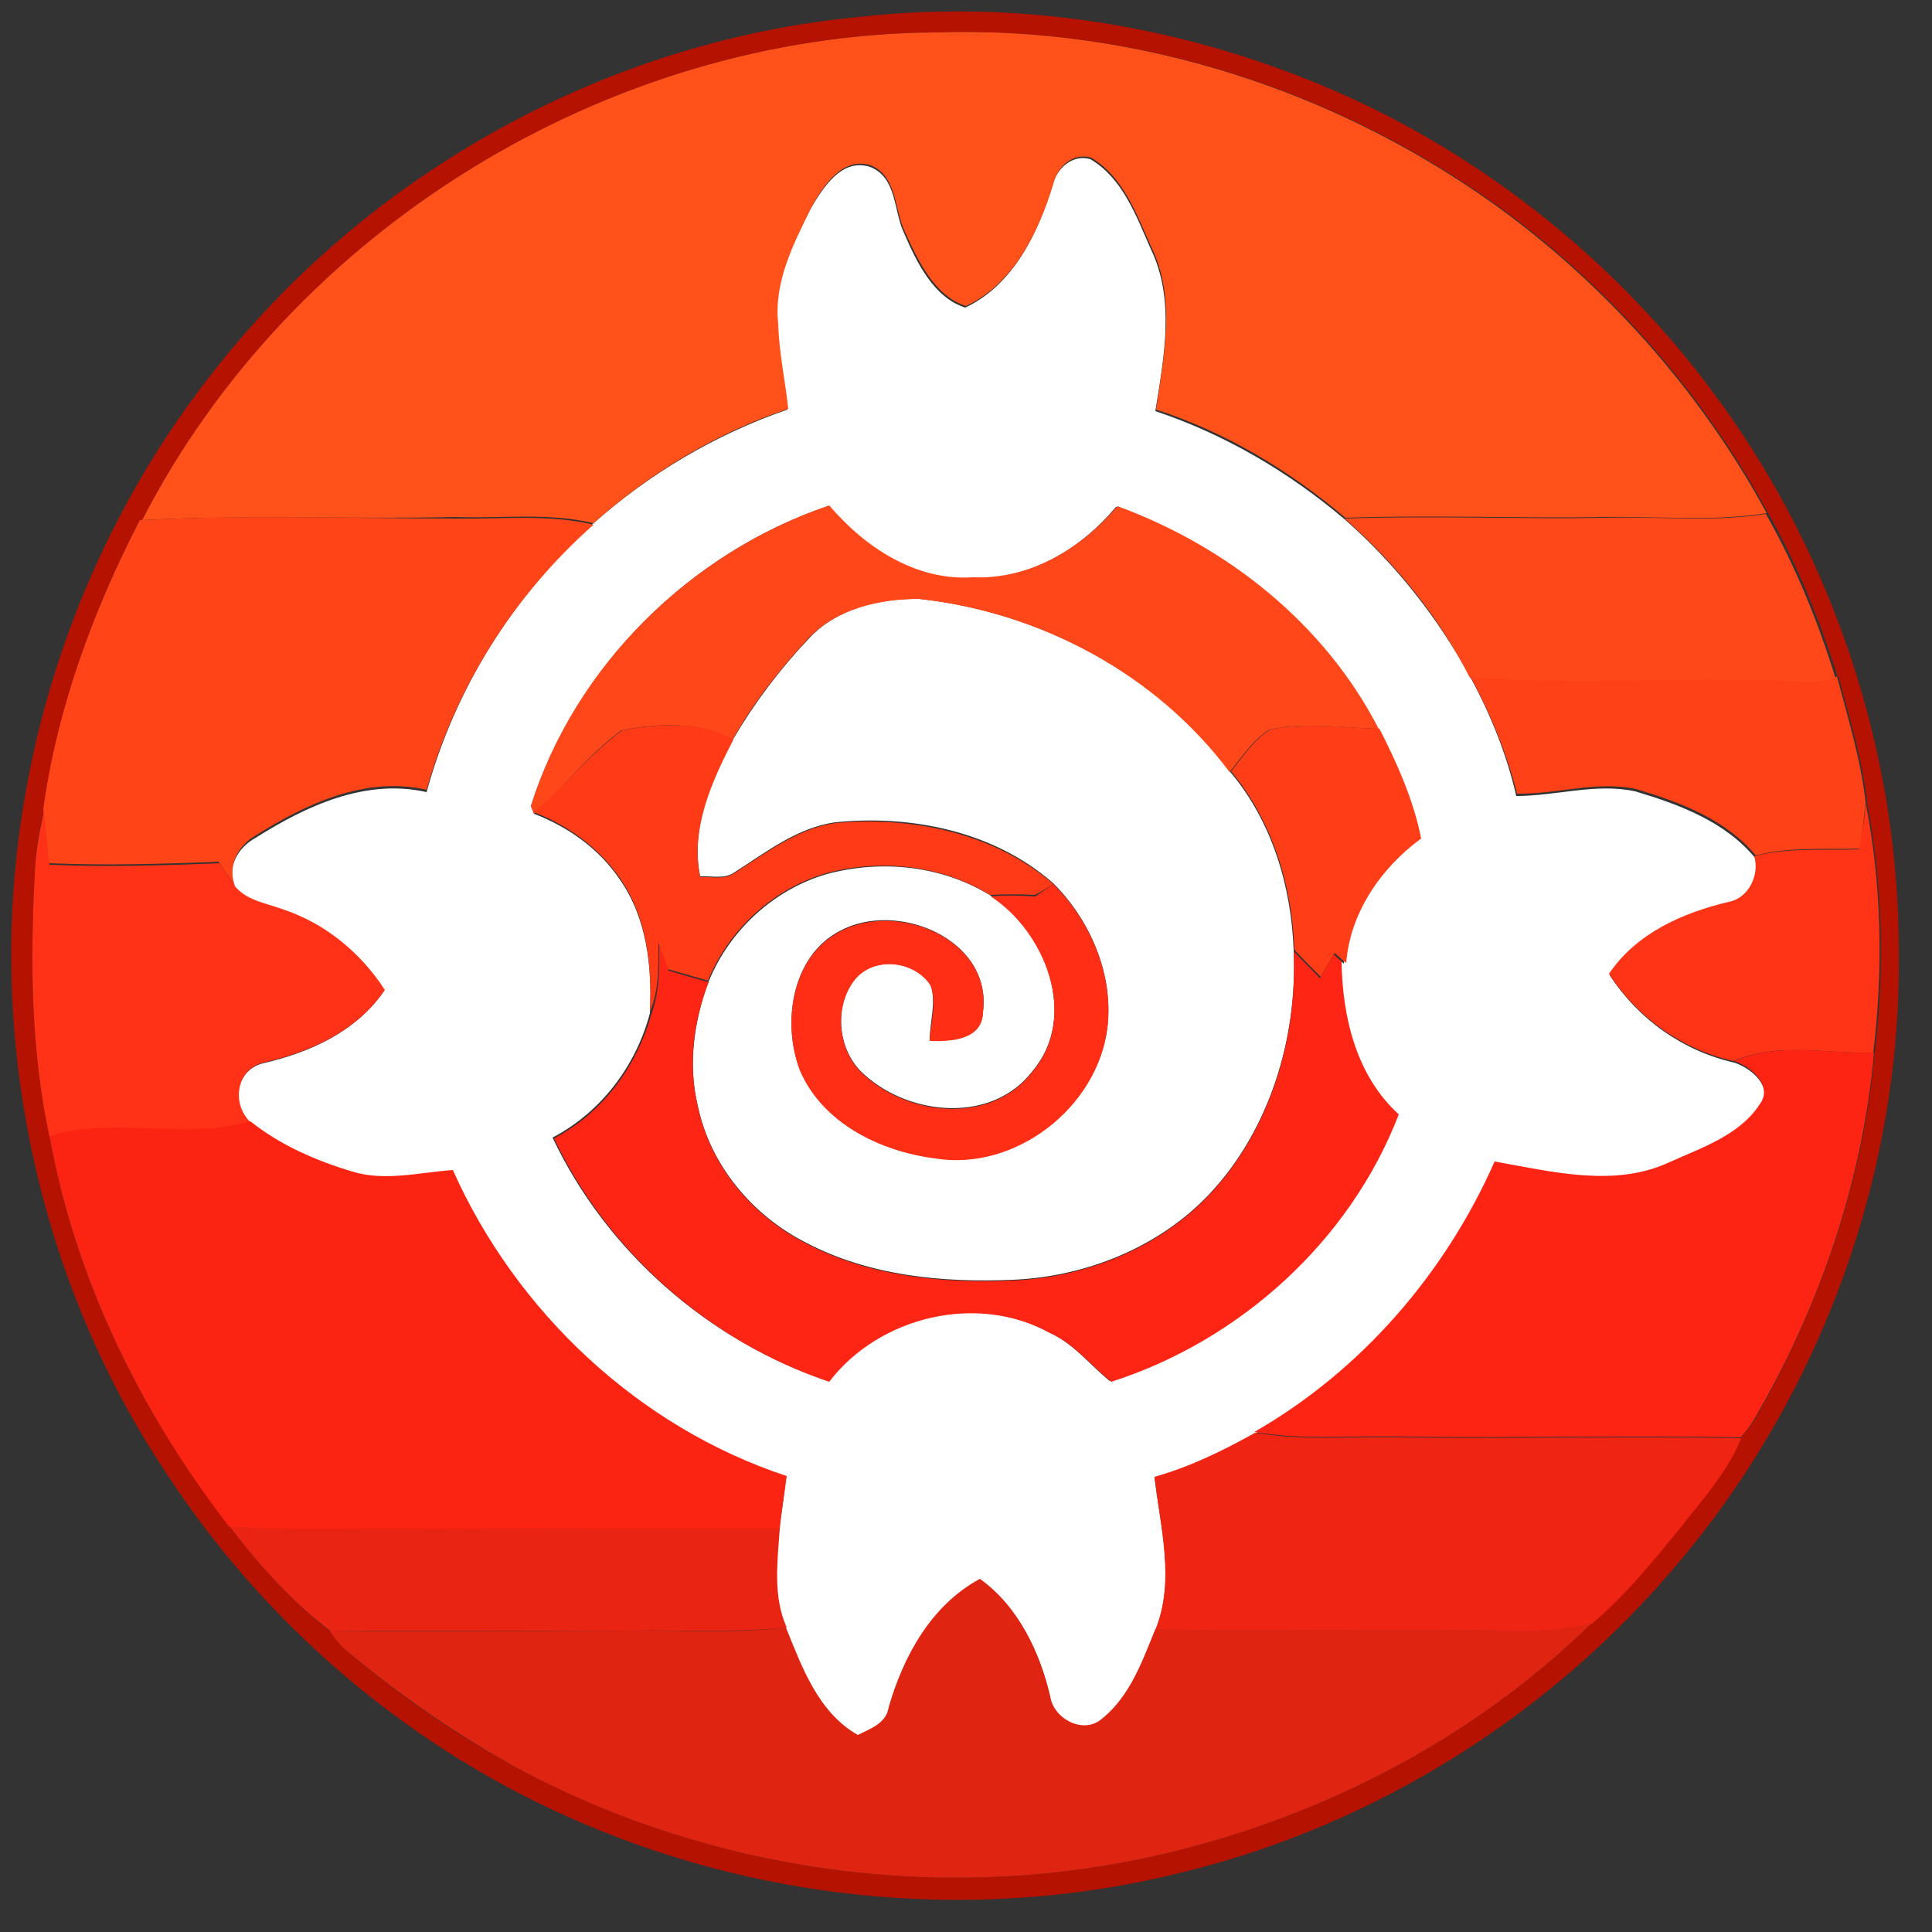 <?xml version="1.0" encoding="utf-8"?>
<!-- Generator: Adobe Illustrator 26.0.3, SVG Export Plug-In . SVG Version: 6.00 Build 0)  -->
<svg version="1.1" id="Layer_1" xmlns="http://www.w3.org/2000/svg" xmlns:xlink="http://www.w3.org/1999/xlink" x="0px" y="0px"
	 viewBox="0 0 250 250" style="enable-background:new 0 0 250 250;" xml:space="preserve">
<rect x="0" y="0" width="250" height="250" fill="#333333" stroke="none"/>
<style type="text/css">
	.st0{fill:#FFFFFF;}
	.st1{fill:#B61201;}
	.st2{fill:#FF5119;}
	.st3{fill:#FF4719;}
	.st4{fill:#FF4819;}
	.st5{fill:#FF4518;}
	.st6{fill:#FF4118;}
	.st7{fill:#FF3B17;}
	.st8{fill:#FF3D17;}
	.st9{fill:#FF3316;}
	.st10{fill:#FF3116;}
	.st11{fill:#FF2E15;}
	.st12{fill:#FF2514;}
	.st13{fill:#FE2414;}
	.st14{fill:#FB2413;}
	.st15{fill:#EF2413;}
	.st16{fill:#EA2413;}
	.st17{fill:#DF2412;}
</style>
<g id="_x23_ffffffff">
	<path class="st0" d="M104.9,27c1.6-2.7,4-6.6,7.7-5.4c3.5,1.4,3,5.7,4.4,8.6c1.6,3.7,3.8,8.3,7.9,9.6c6.2-2.9,9.4-9.6,11.3-15.8
		c0.5-2.2,2.6-4.1,4.9-3.4c4.2,2.5,5.9,7.3,7.8,11.6c3.2,6.6,1.7,14.1,0.6,21c9,3,17.3,7.9,24.5,14c6.6,5.8,12.1,12.8,16.3,20.5
		c2.6,4.8,4.7,10,5.9,15.3c5.2,0,10.3-1.7,15.4-0.6c5.7,1.7,11.6,3.9,15.5,8.6c0.6,2.4-0.7,5.5-3.3,5.9c-6,1.4-12,4.1-15.5,9.3
		c3.7,5.7,9.5,9.8,16.1,11.3c2.2,0.7,5.1,3.1,3.4,5.6c-2.7,4-7.5,5.6-11.7,7.5c-7.1,3.3-15.3,1.2-22.6-0.1
		c-6.4,14.5-17.3,27.1-31.1,35c-4.1,2.3-8.4,4.4-13,5.7c0.8,6.5,2.7,13.4,0.1,19.8c-1.7,4.1-3.3,8.7-6.9,11.6
		c-2.3,2.1-6.3,0.1-6.7-2.9c-1.3-5.9-4.1-11.6-9.1-15.2c-6.3,3.4-9.9,9.9-11.8,16.6c-0.3,2.1-2.4,2.8-4,3.7c-5.1-3-7.2-8.8-9.3-13.9
		c-1.8-4-1.2-8.6-0.9-12.8c0.3-2.3,0.7-4.6,0.9-6.9c-19.1-6.3-35.1-21.2-43.2-39.6c-4.3,0.3-8.8,1.5-13,0.2
		c-4.7-1.4-9.3-3.5-13.2-6.5c-2.5-2.4-1.8-6.8,1.7-7.7c6.1-1.4,12.1-4.1,15.7-9.4c-3.1-4.8-7.7-8.6-13.1-10.4
		c-2.1-0.8-4.6-1.2-6.2-2.9c-1.1-2.6,0.3-5.2,2.7-6.5c6.5-4.1,14.2-7.7,22.1-5.9C58.9,89,66.5,77,76.7,67.8
		C84,61.3,92.6,56.2,101.9,53c-0.5-3.7-1.2-7.3-1.3-11C100,36.6,102.6,31.6,104.9,27 M68.7,104.3l0.4,1l0,0
		c4.4,1.7,8.4,4.5,11.1,8.5c3.5,5,4.2,11.3,3.9,17.3c-1.8,6.8-6.3,12.8-12.6,16.1c7,14.8,20.2,26.3,35.6,31.5
		c6.5-8.4,19.2-11.5,28.6-6.3c3.2,1.4,5.3,4.2,7.9,6.3c16.7-5.2,30.9-18.2,37.2-34.6c-5.5-5.1-7.4-12.6-7.4-19.8l0.5,0.4
		c0.5-6.6,4.5-12.3,9.7-16.1c-0.9-5-3.1-9.7-5.4-14.2c-7-13.6-19.6-23.6-33.8-28.8c-4.6,5.5-11.3,9.5-18.7,9.2
		c-7.4,0.5-14-3.9-18.6-9.3C89.4,71.5,74.5,86.1,68.7,104.3z"/>
	<path class="st0" d="M104.7,82.6c3.6-3.9,9.2-5.2,14.3-5.1c15.6,1.7,30.7,9.7,40.2,22.4c5.4,6.4,7.9,14.8,8.2,23.1
		c0.5,11.3-3.1,23.2-10.9,31.5c-6.5,6.9-16,10.7-25.4,11.1c-9.1,0.4-18.6-0.5-26.8-4.8c-6.9-3.5-12.4-10-14-17.7
		c-1.3-5.3-0.5-11,1.4-16.1c2.7-6.6,8.4-11.9,15.3-13.9c7.1-1.9,14.9-1.1,21.2,2.8c7.1,4.7,11.4,15.6,5.4,22.7
		c-5.2,6.8-15.8,5.8-21.7,0.5c-3.5-3-4.1-8.8-1.3-12.4c2.5-3,7.7-2.4,9.8,0.7c0.8,2.3-0.1,4.8-0.1,7.2c2.7,0.1,6.8,0,6.9-3.7
		c1.2-9.4-11.2-14.5-18.6-10.4c-6.2,3.3-7.4,11.9-5.1,17.9c2.9,6.9,10.4,10.6,17.5,11.4c10.4,1.7,21-6.6,22.3-16.9
		c0.8-6.8-2.2-13.8-7-18.6c-7.6-6.7-18.3-8.9-28.2-7.9c-5,0.7-9,3.9-13.1,6.5c-1.3,0.9-3,0.4-4.4,0.5c-1.3-6.3,1.5-12.4,4.3-17.8
		C97.6,91,100.9,86.6,104.7,82.6z"/>
</g>
<g id="_x23_b61201ff">
	<path class="st1" d="M111.1,2.2c22.1-2.5,44.8,1.6,64.8,11c19.5,9.2,36.4,23.7,48.5,41.4c13.7,20,21.3,44.2,21.3,68.4
		c0.4,28.7-10,57.3-28.5,79.2c-16.4,19.6-39.1,33.9-63.9,40c-25.6,6.5-53.2,4.2-77.5-6.1c-22.1-9.3-41.2-25.4-54.3-45.5
		C7.7,169.9,0.8,144.8,1.5,120c0.8-25.8,9.9-51.2,25.8-71.5C47.4,22.5,78.4,5.3,111.1,2.2 M18.4,67.3l-0.3,0
		C12,79.1,7.4,91.7,5.7,104.9c-0.7,2.7-1.1,5.5-1.2,8.2C3.9,124.4,4,135.9,6.4,147c3.3,18.5,11.8,35.8,23.3,50.5
		c3.8,5,8.1,9.8,13,13.6c0.5,0.8,1.2,1.6,1.8,2.2c7.1,6.1,14.9,11.5,23.2,15.9c24.5,12.9,53.5,17,80.6,11.2
		c21.5-4.6,42-15,57.7-30.4c4.4-3.7,7.9-8.2,11.6-12.6c2.7-3.7,5.9-7.1,7.7-11.4c0.6-0.7,1.2-1.4,1.7-2.2
		c8.4-14.5,14.1-30.8,15.6-47.6c1.3-10.8,1-21.8-1-32.4c-0.6-5.6-2.3-10.9-3.7-16.3l-0.1,0.1c-2.3-7.3-5.2-14.5-9-21.2
		c-8.2-15.1-19.7-28.3-33.4-38.6C174,11.9,147.5,3.3,121,4.2C78.7,4.5,37.7,29.7,18.4,67.3z"/>
</g>
<g id="_x23_ff5119ff">
	<path class="st2" d="M18.4,67.3C37.7,29.7,78.7,4.5,121,4.2c26.5-0.9,53,7.8,74.2,23.6c13.7,10.3,25.2,23.5,33.4,38.6
		c-6.8,1.1-13.7,0.4-20.6,0.5c-11.3,0.2-22.6-0.3-33.9,0.1c-7.2-6.1-15.5-11.1-24.5-14c1-6.9,2.6-14.4-0.6-21
		c-1.9-4.2-3.6-9.1-7.8-11.6c-2.4-0.7-4.4,1.2-4.9,3.4c-1.9,6.2-5.1,12.9-11.3,15.8c-4.1-1.3-6.2-5.9-7.9-9.6
		c-1.4-2.9-1-7.2-4.4-8.6c-3.7-1.2-6.2,2.7-7.7,5.4c-2.3,4.7-4.9,9.7-4.3,15.1c0.1,3.7,0.9,7.3,1.3,11c-9.3,3.1-17.9,8.3-25.2,14.8
		c-5.8-1.4-11.8-0.6-17.7-0.8C45.5,67.2,31.9,66.6,18.4,67.3z"/>
</g>
<g id="_x23_ff4719ff">
	<path class="st3" d="M68.7,104.3c5.7-18.2,20.7-32.8,38.6-38.9c4.6,5.4,11.2,9.8,18.6,9.3c7.4,0.3,14-3.7,18.7-9.2
		c14.2,5.2,26.8,15.2,33.8,28.8c-4.7-0.1-9.5-0.9-14.1,0.1c-2.2,1.3-3.6,3.6-5.2,5.5c-9.5-12.7-24.5-20.7-40.2-22.4
		c-5.1,0-10.7,1.3-14.3,5.1c-3.7,4-7.1,8.3-9.8,13.1c-4.4-2.4-9.7-2.1-14.4-1.2c-4.2,3.1-7.4,7.3-11.3,10.8L68.7,104.3z"/>
</g>
<g id="_x23_ff4819ff">
	<path class="st4" d="M174,67.1c11.3-0.4,22.6,0.1,33.9-0.1c6.9-0.2,13.8,0.6,20.6-0.5c3.8,6.7,6.7,13.8,9,21.2
		c-1.4,0.7-3.1,0.7-4.6,0.6c-14.2-0.8-28.5,0.6-42.7-0.6C186.2,79.8,180.6,72.9,174,67.1z"/>
</g>
<g id="_x23_ff4518ff">
	<path class="st5" d="M18.1,67.3l0.3,0c13.5-0.7,27.1-0.2,40.7-0.2c5.9,0.1,11.9-0.6,17.7,0.8C66.5,77,58.9,89,55.2,102.2
		c-7.9-1.8-15.6,1.8-22.1,5.9c-2.3,1.3-3.7,3.9-2.7,6.5c-0.7-1-1.4-2-2.1-3.1c-7.3,0.3-14.6,0.5-22,0.2c-0.2-2.3-0.5-4.7-0.7-7
		C7.4,91.7,12,79.1,18.1,67.3z"/>
</g>
<g id="_x23_ff4118ff">
	<path class="st6" d="M190.3,87.6c14.2,1.2,28.4-0.2,42.7,0.6c1.6,0.1,3.2,0.1,4.6-0.6l0.1-0.1c1.4,5.4,3.1,10.8,3.7,16.3
		c-0.2,2-0.4,4-0.7,6c-4.5,0.2-9.1-0.3-13.5,0.9c-3.9-4.7-9.8-6.9-15.5-8.6c-5.1-1.1-10.3,0.7-15.4,0.6
		C195,97.5,192.9,92.4,190.3,87.6z"/>
</g>
<g id="_x23_ff3b17ff">
	<path class="st7" d="M80.5,94.5c4.7-0.9,10.1-1.2,14.4,1.2c-2.8,5.4-5.6,11.6-4.3,17.8c1.5-0.1,3.1,0.4,4.4-0.5
		c4.1-2.6,8.2-5.8,13.1-6.5c9.9-0.9,20.6,1.3,28.2,7.9c-0.8,0.5-1.6,1-2.4,1.4c-1.9-0.1-3.8-0.1-5.8,0c-6.3-3.9-14.2-4.7-21.2-2.8
		c-6.9,2-12.6,7.3-15.3,13.9c-1.7-0.5-3.4-1-5.2-1.5c-0.4-1.1-0.8-2.2-1.2-3.4c0,3,0.1,6.1-1.1,8.9c0.3-6-0.4-12.3-3.9-17.3
		c-2.7-3.9-6.7-6.8-11.1-8.5l0,0C73,101.8,76.3,97.6,80.5,94.5z"/>
</g>
<g id="_x23_ff3d17ff">
	<path class="st8" d="M164.4,94.4c4.6-1,9.4-0.2,14.1-0.1c2.3,4.5,4.4,9.2,5.4,14.2c-5.2,3.8-9.2,9.6-9.7,16.1l-0.5-0.4
		c-0.2-0.2-0.7-0.6-1-0.9c-0.6,1-1.2,2.1-1.8,3.1c-1.2-1.2-2.3-2.3-3.4-3.5c-0.3-8.3-2.8-16.6-8.2-23.1
		C160.8,98,162.2,95.7,164.4,94.4z"/>
</g>
<g id="_x23_ff3316ff">
	<path class="st9" d="M241.4,103.8c2.1,10.7,2.3,21.6,1,32.4c-6,0.2-12.4-1.4-18.1,1.1c-6.6-1.5-12.4-5.6-16.1-11.3
		c3.6-5.3,9.6-7.9,15.5-9.3c2.6-0.5,4-3.5,3.3-5.9c4.4-1.2,9-0.7,13.5-0.9C241,107.9,241.3,105.9,241.4,103.8z"/>
</g>
<g id="_x23_ff3116ff">
	<path class="st10" d="M4.5,113.1c0.1-2.8,0.6-5.5,1.2-8.2c0.2,2.3,0.4,4.7,0.7,7c7.3,0.3,14.6,0.1,22-0.2c0.7,1,1.4,2.1,2.1,3.1
		c1.6,1.8,4.1,2.1,6.2,2.9c5.4,1.8,10,5.6,13.1,10.4c-3.6,5.3-9.6,8-15.7,9.4c-3.5,0.8-4.2,5.3-1.7,7.7c-8.5,2.5-17.5-0.7-26,1.9
		C4,135.9,3.9,124.4,4.5,113.1z"/>
</g>
<g id="_x23_ff2e15ff">
	<path class="st11" d="M136.3,114.4c4.8,4.8,7.8,11.7,7,18.6c-1.3,10.4-12,18.6-22.3,16.9c-7.1-0.9-14.6-4.6-17.5-11.4
		c-2.3-6.1-1.1-14.6,5.1-17.9c7.4-4.1,19.8,0.9,18.6,10.4c-0.1,3.6-4.2,3.8-6.9,3.7c0.1-2.4,1-4.9,0.1-7.2c-2.1-3.2-7.3-3.8-9.8-0.7
		c-2.8,3.6-2.2,9.4,1.3,12.4c5.9,5.3,16.5,6.3,21.7-0.5c6-7.1,1.7-18.1-5.4-22.7c1.9-0.2,3.8-0.1,5.8,0
		C134.8,115.4,135.6,114.9,136.3,114.4z"/>
</g>
<g id="_x23_ff2514ff">
	<path class="st12" d="M85.3,122.2c0.4,1.1,0.8,2.3,1.2,3.4c1.7,0.5,3.4,1,5.2,1.5c-2,5.1-2.7,10.7-1.4,16.1
		c1.6,7.7,7.1,14.2,14,17.7c8.2,4.3,17.7,5.2,26.8,4.8c9.4-0.4,18.9-4.2,25.4-11.1c7.9-8.4,11.4-20.2,10.9-31.5
		c1.1,1.2,2.3,2.3,3.4,3.5c0.6-1,1.2-2.1,1.8-3.1c0.2,0.2,0.7,0.7,1,0.9c0.1,7.2,1.9,14.8,7.4,19.8c-6.3,16.4-20.6,29.3-37.2,34.6
		c-2.6-2.1-4.8-4.9-7.9-6.3c-9.4-5.2-22.1-2.2-28.6,6.3c-15.4-5.2-28.6-16.7-35.6-31.5c6.3-3.3,10.7-9.3,12.6-16.1
		C85.4,128.2,85.3,125.1,85.3,122.2z"/>
</g>
<g id="_x23_fe2414ff">
	<path class="st13" d="M224.4,137.3c5.7-2.5,12.1-0.9,18.1-1.1c-1.5,16.8-7.1,33.1-15.6,47.6c-0.5,0.8-1,1.5-1.7,2.2
		c-14.4-0.3-28.8,0.1-43.2-0.1c-6.6-0.2-13.2,0.5-19.7-0.6c13.8-7.9,24.7-20.5,31.1-35c7.4,1.3,15.5,3.4,22.6,0.1
		c4.2-1.9,9.1-3.5,11.7-7.5C229.5,140.5,226.6,138,224.4,137.3z"/>
</g>
<g id="_x23_fb2413ff">
	<path class="st14" d="M6.4,147c8.5-2.6,17.5,0.6,26-1.9c3.9,3.1,8.5,5.1,13.2,6.5c4.2,1.3,8.7,0.1,13-0.2
		c8.2,18.4,24.1,33.3,43.2,39.6c-0.3,2.3-0.7,4.6-0.9,6.9c-15.6-0.1-31.2,0-46.9,0c-8.1-0.1-16.2,0.3-24.3-0.3
		C18.2,182.8,9.7,165.4,6.4,147z"/>
</g>
<g id="_x23_ef2413ff">
	<path class="st15" d="M149.4,191.1c4.6-1.3,8.9-3.4,13-5.7c6.5,1.1,13.1,0.4,19.7,0.6c14.4,0.2,28.8-0.2,43.2,0.1
		c-1.7,4.3-4.9,7.8-7.7,11.4c-3.6,4.4-7.2,8.9-11.6,12.6c-5.9,1.6-12,0.7-18,0.9c-12.8-0.2-25.7,0.2-38.5-0.1
		C152.1,204.5,150.1,197.6,149.4,191.1z"/>
</g>
<g id="_x23_ea2413ff">
	<path class="st16" d="M29.7,197.5c8.1,0.6,16.2,0.2,24.3,0.3c15.6,0.1,31.2-0.1,46.9,0c-0.3,4.3-0.9,8.8,0.9,12.8
		c-6.9,0.7-13.8,0.3-20.7,0.4c-12.8,0.1-25.5-0.1-38.3,0.1C37.8,207.3,33.5,202.5,29.7,197.5z"/>
</g>
<g id="_x23_df2412ff">
	<path class="st17" d="M115,220.9c1.9-6.6,5.5-13.2,11.8-16.6c5,3.6,7.7,9.4,9.1,15.2c0.4,2.9,4.3,5,6.7,2.9
		c3.6-2.9,5.2-7.4,6.9-11.6c12.8,0.3,25.7,0,38.5,0.1c6-0.1,12.1,0.7,18-0.9c-15.7,15.4-36.2,25.8-57.7,30.4
		c-27.1,5.8-56.1,1.7-80.6-11.2c-8.3-4.5-16-9.8-23.2-15.9c-0.7-0.7-1.3-1.4-1.8-2.2c12.8-0.1,25.5,0,38.3-0.1
		c6.9-0.1,13.8,0.4,20.7-0.4c2.1,5.2,4.2,11,9.3,13.9C112.6,223.7,114.7,223,115,220.9z"/>
</g>
</svg>
